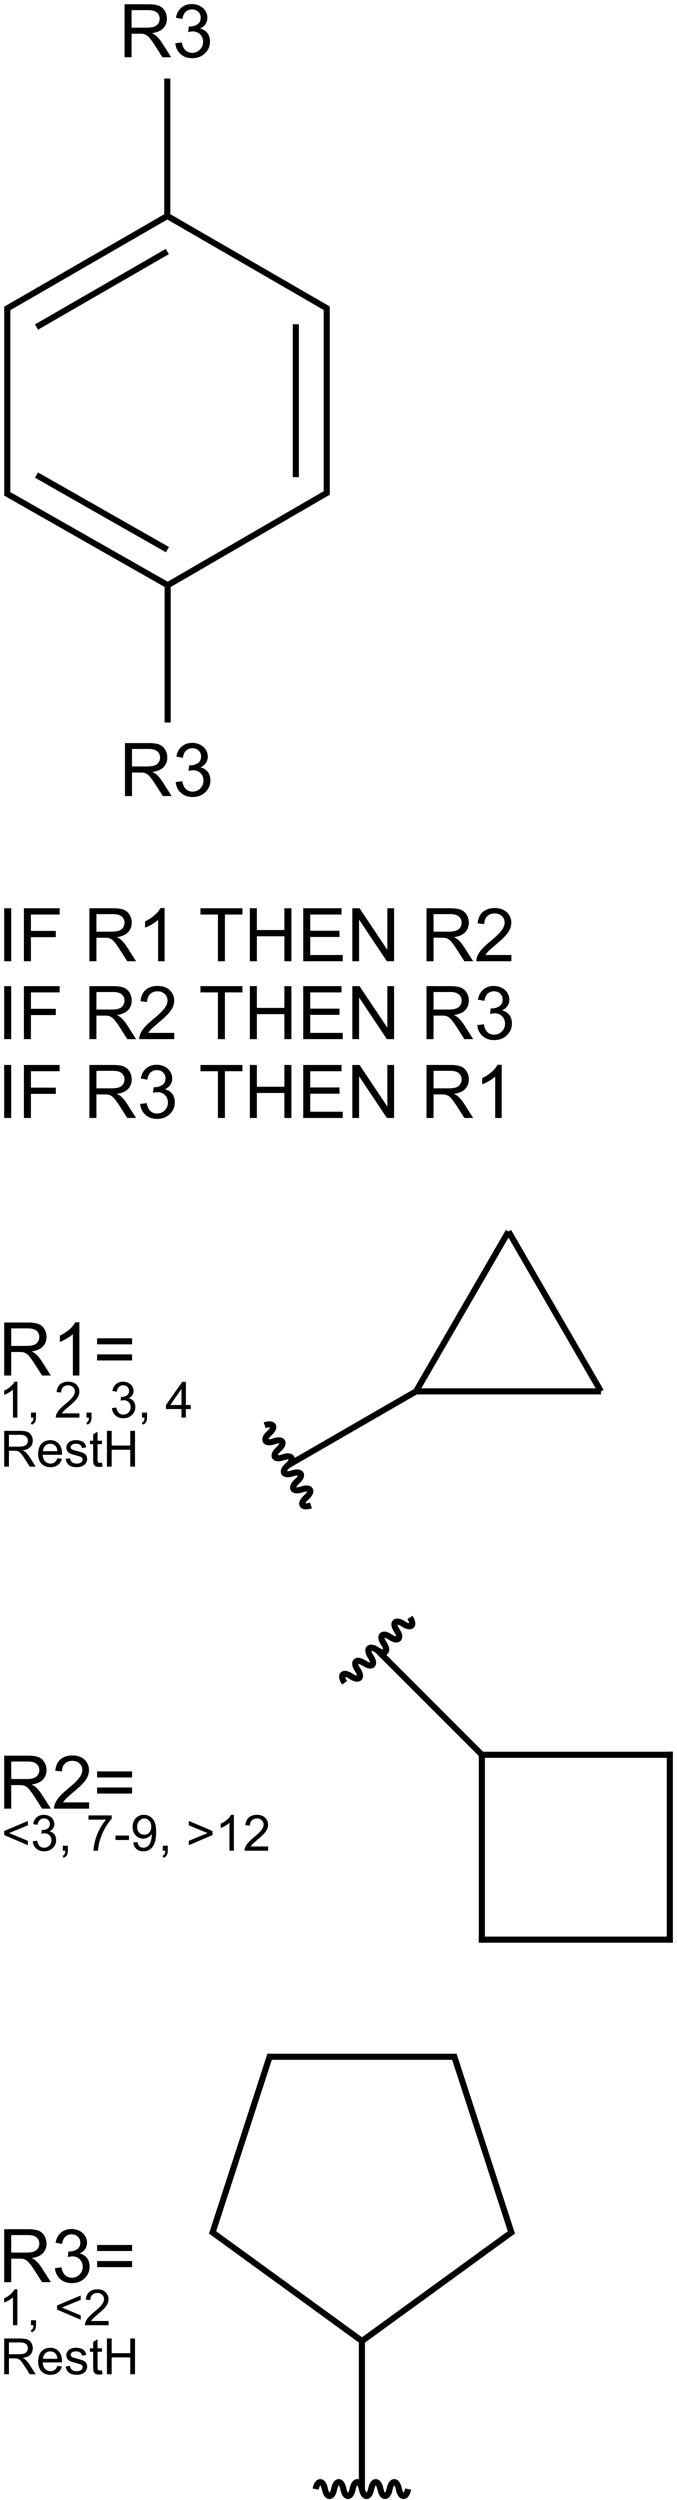 <?xml version="1.0" encoding="UTF-8"?>
<svg xmlns="http://www.w3.org/2000/svg" xmlns:xlink="http://www.w3.org/1999/xlink" width="366pt" height="1351pt" viewBox="0 0 366 1351" version="1.1">
<defs>
<g>
<symbol overflow="visible" id="glyph0-0">
<path style="stroke:none;" d="M 3.141 0 L 3.141 -28.641 L 15.844 -28.641 C 18.395 -28.641 20.332 -28.379 21.656 -27.859 C 22.988 -27.348 24.051 -26.441 24.844 -25.141 C 25.633 -23.836 26.031 -22.398 26.031 -20.828 C 26.031 -18.797 25.375 -17.082 24.062 -15.688 C 22.75 -14.289 20.719 -13.406 17.969 -13.031 C 18.969 -12.551 19.727 -12.078 20.25 -11.609 C 21.363 -10.586 22.414 -9.316 23.406 -7.797 L 28.375 0 L 23.609 0 L 19.828 -5.953 C 18.723 -7.672 17.812 -8.984 17.094 -9.891 C 16.375 -10.805 15.727 -11.445 15.156 -11.812 C 14.594 -12.176 14.02 -12.43 13.438 -12.578 C 13.008 -12.672 12.305 -12.719 11.328 -12.719 L 6.938 -12.719 L 6.938 0 Z M 6.938 -16 L 15.078 -16 C 16.805 -16 18.16 -16.176 19.141 -16.531 C 20.117 -16.895 20.859 -17.469 21.359 -18.25 C 21.867 -19.039 22.125 -19.898 22.125 -20.828 C 22.125 -22.18 21.633 -23.289 20.656 -24.156 C 19.676 -25.031 18.125 -25.469 16 -25.469 L 6.938 -25.469 Z M 6.938 -16 "/>
</symbol>
<symbol overflow="visible" id="glyph0-1">
<path style="stroke:none;" d="M 1.688 -7.562 L 5.203 -8.031 C 5.598 -6.039 6.281 -4.602 7.25 -3.719 C 8.227 -2.844 9.41 -2.406 10.797 -2.406 C 12.453 -2.406 13.848 -2.977 14.984 -4.125 C 16.129 -5.27 16.703 -6.688 16.703 -8.375 C 16.703 -9.988 16.172 -11.32 15.109 -12.375 C 14.055 -13.426 12.719 -13.953 11.094 -13.953 C 10.426 -13.953 9.598 -13.82 8.609 -13.562 L 9 -16.641 C 9.238 -16.617 9.43 -16.609 9.578 -16.609 C 11.066 -16.609 12.41 -17 13.609 -17.781 C 14.805 -18.562 15.406 -19.766 15.406 -21.391 C 15.406 -22.68 14.969 -23.75 14.094 -24.594 C 13.227 -25.438 12.102 -25.859 10.719 -25.859 C 9.352 -25.859 8.211 -25.426 7.297 -24.562 C 6.391 -23.707 5.805 -22.422 5.547 -20.703 L 2.031 -21.328 C 2.457 -23.68 3.43 -25.504 4.953 -26.797 C 6.484 -28.098 8.379 -28.75 10.641 -28.75 C 12.203 -28.75 13.641 -28.41 14.953 -27.734 C 16.273 -27.066 17.285 -26.156 17.984 -25 C 18.68 -23.844 19.031 -22.613 19.031 -21.312 C 19.031 -20.07 18.695 -18.941 18.031 -17.922 C 17.363 -16.91 16.379 -16.109 15.078 -15.516 C 16.773 -15.117 18.094 -14.305 19.031 -13.078 C 19.969 -11.848 20.438 -10.305 20.438 -8.453 C 20.438 -5.953 19.523 -3.832 17.703 -2.094 C 15.879 -0.352 13.57 0.516 10.781 0.516 C 8.27 0.516 6.18 -0.234 4.516 -1.734 C 2.859 -3.234 1.914 -5.176 1.688 -7.562 Z M 1.688 -7.562 "/>
</symbol>
<symbol overflow="visible" id="glyph0-2">
<path style="stroke:none;" d="M 3.734 0 L 3.734 -28.641 L 7.516 -28.641 L 7.516 0 Z M 3.734 0 "/>
</symbol>
<symbol overflow="visible" id="glyph0-3">
<path style="stroke:none;" d="M 3.281 0 L 3.281 -28.641 L 22.594 -28.641 L 22.594 -25.25 L 7.078 -25.25 L 7.078 -16.391 L 20.516 -16.391 L 20.516 -13.016 L 7.078 -13.016 L 7.078 0 Z M 3.281 0 "/>
</symbol>
<symbol overflow="visible" id="glyph0-4">
<path style="stroke:none;" d=""/>
</symbol>
<symbol overflow="visible" id="glyph0-5">
<path style="stroke:none;" d="M 14.906 0 L 11.391 0 L 11.391 -22.406 C 10.547 -21.594 9.438 -20.781 8.062 -19.969 C 6.688 -19.164 5.453 -18.566 4.359 -18.172 L 4.359 -21.562 C 6.328 -22.488 8.047 -23.609 9.516 -24.922 C 10.984 -26.234 12.023 -27.508 12.641 -28.75 L 14.906 -28.75 Z M 14.906 0 "/>
</symbol>
<symbol overflow="visible" id="glyph0-6">
<path style="stroke:none;" d="M 10.375 0 L 10.375 -25.25 L 0.938 -25.25 L 0.938 -28.641 L 23.641 -28.641 L 23.641 -25.25 L 14.156 -25.25 L 14.156 0 Z M 10.375 0 "/>
</symbol>
<symbol overflow="visible" id="glyph0-7">
<path style="stroke:none;" d="M 3.203 0 L 3.203 -28.641 L 7 -28.641 L 7 -16.875 L 21.875 -16.875 L 21.875 -28.641 L 25.672 -28.641 L 25.672 0 L 21.875 0 L 21.875 -13.5 L 7 -13.5 L 7 0 Z M 3.203 0 "/>
</symbol>
<symbol overflow="visible" id="glyph0-8">
<path style="stroke:none;" d="M 3.172 0 L 3.172 -28.641 L 23.875 -28.641 L 23.875 -25.25 L 6.953 -25.25 L 6.953 -16.484 L 22.797 -16.484 L 22.797 -13.125 L 6.953 -13.125 L 6.953 -3.375 L 24.531 -3.375 L 24.531 0 Z M 3.172 0 "/>
</symbol>
<symbol overflow="visible" id="glyph0-9">
<path style="stroke:none;" d="M 3.047 0 L 3.047 -28.641 L 6.938 -28.641 L 21.969 -6.156 L 21.969 -28.641 L 25.609 -28.641 L 25.609 0 L 21.719 0 L 6.688 -22.5 L 6.688 0 Z M 3.047 0 "/>
</symbol>
<symbol overflow="visible" id="glyph0-10">
<path style="stroke:none;" d="M 20.141 -3.375 L 20.141 0 L 1.219 0 C 1.188 -0.844 1.32 -1.656 1.625 -2.438 C 2.102 -3.727 2.875 -5 3.938 -6.25 C 5 -7.5 6.531 -8.945 8.531 -10.594 C 11.645 -13.145 13.75 -15.164 14.844 -16.656 C 15.938 -18.145 16.484 -19.551 16.484 -20.875 C 16.484 -22.27 15.984 -23.445 14.984 -24.406 C 13.992 -25.363 12.695 -25.844 11.094 -25.844 C 9.406 -25.844 8.051 -25.332 7.031 -24.312 C 6.02 -23.301 5.504 -21.895 5.484 -20.094 L 1.875 -20.469 C 2.125 -23.164 3.055 -25.219 4.672 -26.625 C 6.285 -28.039 8.453 -28.75 11.172 -28.75 C 13.922 -28.75 16.094 -27.988 17.688 -26.469 C 19.289 -24.945 20.094 -23.055 20.094 -20.797 C 20.094 -19.648 19.859 -18.523 19.391 -17.422 C 18.922 -16.316 18.145 -15.148 17.062 -13.922 C 15.977 -12.703 14.172 -11.023 11.641 -8.891 C 9.535 -7.117 8.18 -5.914 7.578 -5.281 C 6.984 -4.656 6.488 -4.02 6.094 -3.375 Z M 20.141 -3.375 "/>
</symbol>
<symbol overflow="visible" id="glyph0-11">
<path style="stroke:none;" d="M 21.141 -16.844 L 2.234 -16.844 L 2.234 -20.125 L 21.141 -20.125 Z M 21.141 -8.141 L 2.234 -8.141 L 2.234 -11.422 L 21.141 -11.422 Z M 21.141 -8.141 "/>
</symbol>
<symbol overflow="visible" id="glyph1-0">
<path style="stroke:none;" d="M 10.062 0 L 7.688 0 L 7.688 -15.125 C 7.113 -14.57 6.363 -14.023 5.438 -13.484 C 4.508 -12.941 3.676 -12.535 2.938 -12.266 L 2.938 -14.562 C 4.27 -15.176 5.43 -15.926 6.422 -16.812 C 7.41 -17.707 8.113 -18.57 8.531 -19.406 L 10.062 -19.406 Z M 10.062 0 "/>
</symbol>
<symbol overflow="visible" id="glyph1-1">
<path style="stroke:none;" d="M 2.406 0 L 2.406 -2.703 L 5.109 -2.703 L 5.109 0 C 5.109 0.988 4.93 1.789 4.578 2.406 C 4.223 3.02 3.664 3.492 2.906 3.828 L 2.234 2.812 C 2.742 2.594 3.113 2.27 3.344 1.844 C 3.582 1.414 3.719 0.801 3.75 0 Z M 2.406 0 "/>
</symbol>
<symbol overflow="visible" id="glyph1-2">
<path style="stroke:none;" d=""/>
</symbol>
<symbol overflow="visible" id="glyph1-3">
<path style="stroke:none;" d="M 13.594 -2.281 L 13.594 0 L 0.812 0 C 0.801 -0.57 0.895 -1.117 1.094 -1.641 C 1.414 -2.516 1.938 -3.375 2.656 -4.219 C 3.375 -5.062 4.41 -6.035 5.766 -7.141 C 7.859 -8.867 9.273 -10.234 10.016 -11.234 C 10.754 -12.242 11.125 -13.195 11.125 -14.094 C 11.125 -15.031 10.785 -15.82 10.109 -16.469 C 9.441 -17.113 8.566 -17.438 7.484 -17.438 C 6.348 -17.438 5.438 -17.094 4.75 -16.406 C 4.062 -15.727 3.711 -14.781 3.703 -13.562 L 1.266 -13.812 C 1.43 -15.633 2.055 -17.02 3.141 -17.969 C 4.234 -18.926 5.703 -19.406 7.547 -19.406 C 9.398 -19.406 10.863 -18.891 11.938 -17.859 C 13.02 -16.836 13.562 -15.566 13.562 -14.047 C 13.562 -13.266 13.398 -12.5 13.078 -11.75 C 12.766 -11.008 12.242 -10.223 11.516 -9.391 C 10.785 -8.566 9.566 -7.438 7.859 -6 C 6.43 -4.801 5.516 -3.988 5.109 -3.562 C 4.711 -3.133 4.379 -2.707 4.109 -2.281 Z M 13.594 -2.281 "/>
</symbol>
<symbol overflow="visible" id="glyph1-4">
<path style="stroke:none;" d="M 1.141 -5.109 L 3.5 -5.422 C 3.781 -4.078 4.242 -3.109 4.891 -2.516 C 5.547 -1.922 6.348 -1.625 7.297 -1.625 C 8.41 -1.625 9.348 -2.008 10.109 -2.781 C 10.879 -3.551 11.266 -4.508 11.266 -5.656 C 11.266 -6.75 10.91 -7.645 10.203 -8.344 C 9.492 -9.051 8.586 -9.406 7.484 -9.406 C 7.035 -9.406 6.477 -9.32 5.812 -9.156 L 6.078 -11.234 C 6.234 -11.211 6.359 -11.203 6.453 -11.203 C 7.461 -11.203 8.375 -11.461 9.188 -11.984 C 10 -12.516 10.406 -13.332 10.406 -14.438 C 10.406 -15.301 10.109 -16.02 9.516 -16.594 C 8.93 -17.164 8.172 -17.453 7.234 -17.453 C 6.316 -17.453 5.551 -17.16 4.938 -16.578 C 4.32 -16.004 3.926 -15.133 3.75 -13.969 L 1.375 -14.391 C 1.664 -15.984 2.32 -17.219 3.344 -18.094 C 4.375 -18.969 5.656 -19.406 7.188 -19.406 C 8.238 -19.406 9.207 -19.176 10.094 -18.719 C 10.988 -18.27 11.672 -17.656 12.141 -16.875 C 12.609 -16.094 12.844 -15.266 12.844 -14.391 C 12.844 -13.547 12.617 -12.781 12.172 -12.094 C 11.723 -11.414 11.055 -10.875 10.172 -10.469 C 11.316 -10.207 12.207 -9.66 12.844 -8.828 C 13.477 -7.992 13.797 -6.953 13.797 -5.703 C 13.797 -4.016 13.176 -2.582 11.938 -1.406 C 10.707 -0.238 9.156 0.344 7.281 0.344 C 5.582 0.344 4.172 -0.16 3.047 -1.172 C 1.93 -2.18 1.297 -3.492 1.141 -5.109 Z M 1.141 -5.109 "/>
</symbol>
<symbol overflow="visible" id="glyph1-5">
<path style="stroke:none;" d="M 8.734 0 L 8.734 -4.625 L 0.344 -4.625 L 0.344 -6.797 L 9.156 -19.328 L 11.094 -19.328 L 11.094 -6.797 L 13.719 -6.797 L 13.719 -4.625 L 11.094 -4.625 L 11.094 0 Z M 8.734 -6.797 L 8.734 -15.516 L 2.672 -6.797 Z M 8.734 -6.797 "/>
</symbol>
<symbol overflow="visible" id="glyph1-6">
<path style="stroke:none;" d="M 2.125 0 L 2.125 -19.328 L 10.688 -19.328 C 12.414 -19.328 13.727 -19.148 14.625 -18.797 C 15.52 -18.453 16.234 -17.844 16.766 -16.969 C 17.305 -16.094 17.578 -15.117 17.578 -14.047 C 17.578 -12.68 17.129 -11.523 16.234 -10.578 C 15.348 -9.641 13.977 -9.047 12.125 -8.797 C 12.801 -8.473 13.316 -8.148 13.672 -7.828 C 14.422 -7.141 15.129 -6.285 15.797 -5.266 L 19.156 0 L 15.938 0 L 13.375 -4.016 C 12.633 -5.18 12.02 -6.07 11.531 -6.688 C 11.051 -7.301 10.617 -7.727 10.234 -7.969 C 9.848 -8.219 9.461 -8.391 9.078 -8.484 C 8.785 -8.547 8.305 -8.578 7.641 -8.578 L 4.688 -8.578 L 4.688 0 Z M 4.688 -10.797 L 10.172 -10.797 C 11.348 -10.797 12.266 -10.914 12.922 -11.156 C 13.578 -11.395 14.078 -11.781 14.422 -12.312 C 14.766 -12.852 14.938 -13.43 14.938 -14.047 C 14.938 -14.961 14.602 -15.711 13.938 -16.297 C 13.281 -16.891 12.234 -17.188 10.797 -17.188 L 4.688 -17.188 Z M 4.688 -10.797 "/>
</symbol>
<symbol overflow="visible" id="glyph1-7">
<path style="stroke:none;" d="M 11.359 -4.516 L 13.812 -4.203 C 13.426 -2.773 12.707 -1.664 11.656 -0.875 C 10.613 -0.082 9.281 0.312 7.656 0.312 C 5.613 0.312 3.988 -0.316 2.781 -1.578 C 1.582 -2.836 0.984 -4.602 0.984 -6.875 C 0.984 -9.238 1.586 -11.066 2.797 -12.359 C 4.016 -13.66 5.594 -14.312 7.531 -14.312 C 9.406 -14.312 10.93 -13.676 12.109 -12.406 C 13.297 -11.133 13.891 -9.344 13.891 -7.031 C 13.891 -6.883 13.883 -6.672 13.875 -6.391 L 3.438 -6.391 C 3.531 -4.859 3.969 -3.68 4.75 -2.859 C 5.531 -2.047 6.504 -1.641 7.672 -1.641 C 8.547 -1.641 9.289 -1.863 9.906 -2.312 C 10.52 -2.77 11.004 -3.504 11.359 -4.516 Z M 3.578 -8.344 L 11.391 -8.344 C 11.285 -9.52 10.988 -10.406 10.5 -11 C 9.738 -11.906 8.754 -12.359 7.547 -12.359 C 6.461 -12.359 5.547 -11.992 4.797 -11.266 C 4.055 -10.535 3.648 -9.562 3.578 -8.344 Z M 3.578 -8.344 "/>
</symbol>
<symbol overflow="visible" id="glyph1-8">
<path style="stroke:none;" d="M 0.828 -4.172 L 3.172 -4.547 C 3.305 -3.609 3.676 -2.891 4.281 -2.391 C 4.883 -1.891 5.723 -1.641 6.797 -1.641 C 7.891 -1.641 8.695 -1.859 9.219 -2.297 C 9.75 -2.742 10.016 -3.266 10.016 -3.859 C 10.016 -4.398 9.785 -4.82 9.328 -5.125 C 8.992 -5.332 8.18 -5.602 6.891 -5.938 C 5.148 -6.375 3.941 -6.75 3.266 -7.062 C 2.598 -7.383 2.086 -7.828 1.734 -8.391 C 1.391 -8.961 1.219 -9.594 1.219 -10.281 C 1.219 -10.906 1.359 -11.484 1.641 -12.016 C 1.93 -12.547 2.328 -12.988 2.828 -13.344 C 3.191 -13.613 3.691 -13.844 4.328 -14.031 C 4.961 -14.219 5.645 -14.312 6.375 -14.312 C 7.477 -14.312 8.441 -14.156 9.266 -13.844 C 10.098 -13.531 10.711 -13.102 11.109 -12.562 C 11.504 -12.02 11.781 -11.297 11.938 -10.391 L 9.609 -10.078 C 9.504 -10.797 9.195 -11.352 8.688 -11.75 C 8.188 -12.156 7.473 -12.359 6.547 -12.359 C 5.461 -12.359 4.688 -12.176 4.219 -11.812 C 3.75 -11.457 3.516 -11.039 3.516 -10.562 C 3.516 -10.25 3.613 -9.973 3.812 -9.734 C 4 -9.473 4.301 -9.258 4.719 -9.094 C 4.957 -9.008 5.656 -8.805 6.812 -8.484 C 8.488 -8.035 9.66 -7.672 10.328 -7.391 C 10.992 -7.109 11.516 -6.691 11.891 -6.141 C 12.266 -5.598 12.453 -4.922 12.453 -4.109 C 12.453 -3.316 12.223 -2.57 11.766 -1.875 C 11.305 -1.176 10.641 -0.633 9.766 -0.25 C 8.898 0.125 7.914 0.312 6.812 0.312 C 5 0.312 3.613 -0.062 2.656 -0.812 C 1.695 -1.57 1.086 -2.691 0.828 -4.172 Z M 0.828 -4.172 "/>
</symbol>
<symbol overflow="visible" id="glyph1-9">
<path style="stroke:none;" d="M 6.969 -2.125 L 7.297 -0.031 C 6.629 0.113 6.035 0.188 5.516 0.188 C 4.648 0.188 3.977 0.051 3.5 -0.219 C 3.031 -0.5 2.695 -0.859 2.5 -1.297 C 2.312 -1.742 2.219 -2.676 2.219 -4.094 L 2.219 -12.156 L 0.469 -12.156 L 0.469 -14 L 2.219 -14 L 2.219 -17.469 L 4.578 -18.891 L 4.578 -14 L 6.969 -14 L 6.969 -12.156 L 4.578 -12.156 L 4.578 -3.969 C 4.578 -3.289 4.617 -2.852 4.703 -2.656 C 4.785 -2.469 4.922 -2.316 5.109 -2.203 C 5.297 -2.086 5.566 -2.031 5.922 -2.031 C 6.18 -2.031 6.531 -2.062 6.969 -2.125 Z M 6.969 -2.125 "/>
</symbol>
<symbol overflow="visible" id="glyph1-10">
<path style="stroke:none;" d="M 2.156 0 L 2.156 -19.328 L 4.719 -19.328 L 4.719 -11.391 L 14.766 -11.391 L 14.766 -19.328 L 17.328 -19.328 L 17.328 0 L 14.766 0 L 14.766 -9.109 L 4.719 -9.109 L 4.719 0 Z M 2.156 0 "/>
</symbol>
<symbol overflow="visible" id="glyph1-11">
<path style="stroke:none;" d="M 1.484 -8.453 L 1.484 -10.672 L 14.281 -16.078 L 14.281 -13.719 L 4.125 -9.547 L 14.281 -5.344 L 14.281 -2.984 Z M 1.484 -8.453 "/>
</symbol>
<symbol overflow="visible" id="glyph1-12">
<path style="stroke:none;" d="M 1.281 -16.797 L 1.281 -19.078 L 13.797 -19.078 L 13.797 -17.234 C 12.555 -15.922 11.332 -14.176 10.125 -12 C 8.914 -9.832 7.984 -7.602 7.328 -5.312 C 6.859 -3.695 6.555 -1.926 6.422 0 L 3.984 0 C 4.004 -1.52 4.301 -3.352 4.875 -5.5 C 5.445 -7.656 6.266 -9.734 7.328 -11.734 C 8.398 -13.734 9.539 -15.422 10.75 -16.797 Z M 1.281 -16.797 "/>
</symbol>
<symbol overflow="visible" id="glyph1-13">
<path style="stroke:none;" d="M 0.859 -5.797 L 0.859 -8.188 L 8.141 -8.188 L 8.141 -5.797 Z M 0.859 -5.797 "/>
</symbol>
<symbol overflow="visible" id="glyph1-14">
<path style="stroke:none;" d="M 1.484 -4.469 L 3.75 -4.688 C 3.945 -3.613 4.316 -2.832 4.859 -2.344 C 5.41 -1.863 6.113 -1.625 6.969 -1.625 C 7.695 -1.625 8.332 -1.789 8.875 -2.125 C 9.426 -2.457 9.879 -2.898 10.234 -3.453 C 10.586 -4.016 10.879 -4.77 11.109 -5.719 C 11.348 -6.664 11.469 -7.633 11.469 -8.625 C 11.469 -8.727 11.461 -8.883 11.453 -9.094 C 10.984 -8.344 10.336 -7.727 9.516 -7.25 C 8.691 -6.781 7.801 -6.547 6.844 -6.547 C 5.238 -6.547 3.883 -7.125 2.781 -8.281 C 1.676 -9.445 1.125 -10.977 1.125 -12.875 C 1.125 -14.844 1.703 -16.422 2.859 -17.609 C 4.016 -18.805 5.461 -19.406 7.203 -19.406 C 8.453 -19.406 9.598 -19.066 10.641 -18.391 C 11.68 -17.711 12.473 -16.75 13.016 -15.5 C 13.555 -14.25 13.828 -12.438 13.828 -10.062 C 13.828 -7.594 13.555 -5.625 13.016 -4.156 C 12.484 -2.695 11.688 -1.582 10.625 -0.812 C 9.57 -0.051 8.332 0.328 6.906 0.328 C 5.395 0.328 4.16 -0.086 3.203 -0.922 C 2.242 -1.766 1.672 -2.945 1.484 -4.469 Z M 11.188 -13 C 11.188 -14.363 10.82 -15.441 10.094 -16.234 C 9.375 -17.035 8.504 -17.438 7.484 -17.438 C 6.43 -17.438 5.516 -17.004 4.734 -16.141 C 3.953 -15.285 3.562 -14.172 3.562 -12.797 C 3.562 -11.566 3.93 -10.566 4.672 -9.797 C 5.41 -9.035 6.328 -8.656 7.422 -8.656 C 8.523 -8.656 9.426 -9.035 10.125 -9.797 C 10.832 -10.566 11.188 -11.633 11.188 -13 Z M 11.188 -13 "/>
</symbol>
<symbol overflow="visible" id="glyph1-15">
<path style="stroke:none;" d="M 14.281 -8.453 L 1.484 -2.984 L 1.484 -5.344 L 11.609 -9.547 L 1.484 -13.719 L 1.484 -16.078 L 14.281 -10.672 Z M 14.281 -8.453 "/>
</symbol>
</g>
</defs>
<g id="surface541">
<g style="fill:rgb(0%,0%,0%);fill-opacity:1;">
  <use xlink:href="#glyph0-0" x="64.199" y="30.945"/>
  <use xlink:href="#glyph0-1" x="93.086" y="30.945"/>
</g>
<g style="fill:rgb(0%,0%,0%);fill-opacity:1;">
  <use xlink:href="#glyph0-0" x="64.418" y="430.195"/>
  <use xlink:href="#glyph0-1" x="93.305" y="430.195"/>
</g>
<path style="fill:none;stroke-width:0.033;stroke-linecap:butt;stroke-linejoin:miter;stroke:rgb(0%,0%,0%);stroke-opacity:1;stroke-miterlimit:10;" d="M 0.859 2.999 L 1.735 2.491 " transform="matrix(100,0,0,100,3.936,16.83)"/>
<path style="fill:none;stroke-width:0.033;stroke-linecap:butt;stroke-linejoin:miter;stroke:rgb(0%,0%,0%);stroke-opacity:1;stroke-miterlimit:10;" d="M -0.008 2.496 L 0.867 2.994 " transform="matrix(100,0,0,100,3.936,16.83)"/>
<path style="fill:none;stroke-width:0.033;stroke-linecap:butt;stroke-linejoin:miter;stroke:rgb(0%,0%,0%);stroke-opacity:1;stroke-miterlimit:10;" d="M 0.158 2.399 L 0.866 2.802 " transform="matrix(100,0,0,100,3.936,16.83)"/>
<path style="fill:none;stroke-width:0.033;stroke-linecap:butt;stroke-linejoin:miter;stroke:rgb(0%,0%,0%);stroke-opacity:1;stroke-miterlimit:10;" d="M 1.735 1.502 L 0.857 0.994 " transform="matrix(100,0,0,100,3.936,16.83)"/>
<path style="fill:none;stroke-width:0.033;stroke-linecap:butt;stroke-linejoin:miter;stroke:rgb(0%,0%,0%);stroke-opacity:1;stroke-miterlimit:10;" d="M -0 1.488 L -0 2.51 " transform="matrix(100,0,0,100,3.936,16.83)"/>
<path style="fill:none;stroke-width:0.033;stroke-linecap:butt;stroke-linejoin:miter;stroke:rgb(0%,0%,0%);stroke-opacity:1;stroke-miterlimit:10;" d="M 1.727 2.506 L 1.727 1.488 " transform="matrix(100,0,0,100,3.936,16.83)"/>
<path style="fill:none;stroke-width:0.033;stroke-linecap:butt;stroke-linejoin:miter;stroke:rgb(0%,0%,0%);stroke-opacity:1;stroke-miterlimit:10;" d="M 1.56 2.41 L 1.56 1.584 " transform="matrix(100,0,0,100,3.936,16.83)"/>
<path style="fill:none;stroke-width:0.033;stroke-linecap:butt;stroke-linejoin:miter;stroke:rgb(0%,0%,0%);stroke-opacity:1;stroke-miterlimit:10;" d="M 0.865 0.999 L -0.008 1.503 " transform="matrix(100,0,0,100,3.936,16.83)"/>
<path style="fill:none;stroke-width:0.033;stroke-linecap:butt;stroke-linejoin:miter;stroke:rgb(0%,0%,0%);stroke-opacity:1;stroke-miterlimit:10;" d="M 0.865 1.191 L 0.158 1.599 " transform="matrix(100,0,0,100,3.936,16.83)"/>
<path style="fill:none;stroke-width:0.033;stroke-linecap:butt;stroke-linejoin:miter;stroke:rgb(0%,0%,0%);stroke-opacity:1;stroke-miterlimit:10;" d="M 0.865 1.008 L 0.865 0.256 " transform="matrix(100,0,0,100,3.936,16.83)"/>
<path style="fill:none;stroke-width:0.033;stroke-linecap:butt;stroke-linejoin:miter;stroke:rgb(0%,0%,0%);stroke-opacity:1;stroke-miterlimit:10;" d="M 0.867 2.985 L 0.867 3.736 " transform="matrix(100,0,0,100,3.936,16.83)"/>
<g style="fill:rgb(0%,0%,0%);fill-opacity:1;">
  <use xlink:href="#glyph0-2" x="-1.469" y="519.457"/>
  <use xlink:href="#glyph0-3" x="9.645" y="519.457"/>
  <use xlink:href="#glyph0-4" x="34.078" y="519.457"/>
  <use xlink:href="#glyph0-0" x="45.191" y="519.457"/>
  <use xlink:href="#glyph0-5" x="74.078" y="519.457"/>
  <use xlink:href="#glyph0-4" x="96.324" y="519.457"/>
  <use xlink:href="#glyph0-6" x="107.438" y="519.457"/>
  <use xlink:href="#glyph0-7" x="131.871" y="519.457"/>
  <use xlink:href="#glyph0-8" x="160.758" y="519.457"/>
  <use xlink:href="#glyph0-9" x="187.438" y="519.457"/>
  <use xlink:href="#glyph0-4" x="216.324" y="519.457"/>
  <use xlink:href="#glyph0-0" x="227.438" y="519.457"/>
  <use xlink:href="#glyph0-10" x="256.324" y="519.457"/>
</g>
<g style="fill:rgb(0%,0%,0%);fill-opacity:1;">
  <use xlink:href="#glyph0-2" x="-1.469" y="561.543"/>
  <use xlink:href="#glyph0-3" x="9.645" y="561.543"/>
  <use xlink:href="#glyph0-4" x="34.078" y="561.543"/>
  <use xlink:href="#glyph0-0" x="45.191" y="561.543"/>
  <use xlink:href="#glyph0-10" x="74.078" y="561.543"/>
  <use xlink:href="#glyph0-4" x="96.324" y="561.543"/>
  <use xlink:href="#glyph0-6" x="107.438" y="561.543"/>
  <use xlink:href="#glyph0-7" x="131.871" y="561.543"/>
  <use xlink:href="#glyph0-8" x="160.758" y="561.543"/>
  <use xlink:href="#glyph0-9" x="187.438" y="561.543"/>
  <use xlink:href="#glyph0-4" x="216.324" y="561.543"/>
  <use xlink:href="#glyph0-0" x="227.438" y="561.543"/>
  <use xlink:href="#glyph0-1" x="256.324" y="561.543"/>
</g>
<g style="fill:rgb(0%,0%,0%);fill-opacity:1;">
  <use xlink:href="#glyph0-2" x="-1.469" y="604.141"/>
  <use xlink:href="#glyph0-3" x="9.645" y="604.141"/>
  <use xlink:href="#glyph0-4" x="34.078" y="604.141"/>
  <use xlink:href="#glyph0-0" x="45.191" y="604.141"/>
  <use xlink:href="#glyph0-1" x="74.078" y="604.141"/>
  <use xlink:href="#glyph0-4" x="96.324" y="604.141"/>
  <use xlink:href="#glyph0-6" x="107.438" y="604.141"/>
  <use xlink:href="#glyph0-7" x="131.871" y="604.141"/>
  <use xlink:href="#glyph0-8" x="160.758" y="604.141"/>
  <use xlink:href="#glyph0-9" x="187.438" y="604.141"/>
  <use xlink:href="#glyph0-4" x="216.324" y="604.141"/>
  <use xlink:href="#glyph0-0" x="227.438" y="604.141"/>
  <use xlink:href="#glyph0-5" x="256.324" y="604.141"/>
</g>
<g style="fill:rgb(0%,0%,0%);fill-opacity:1;">
  <use xlink:href="#glyph0-0" x="-0.875" y="743.32"/>
  <use xlink:href="#glyph0-5" x="28.012" y="743.32"/>
  <use xlink:href="#glyph0-11" x="50.258" y="743.32"/>
</g>
<g style="fill:rgb(0%,0%,0%);fill-opacity:1;">
  <use xlink:href="#glyph1-0" x="-0.672" y="766.059"/>
  <use xlink:href="#glyph1-1" x="14.344" y="766.059"/>
  <use xlink:href="#glyph1-2" x="21.846" y="766.059"/>
  <use xlink:href="#glyph1-3" x="29.347" y="766.059"/>
  <use xlink:href="#glyph1-1" x="44.363" y="766.059"/>
  <use xlink:href="#glyph1-2" x="51.865" y="766.059"/>
  <use xlink:href="#glyph1-4" x="59.366" y="766.059"/>
  <use xlink:href="#glyph1-1" x="74.382" y="766.059"/>
  <use xlink:href="#glyph1-2" x="81.884" y="766.059"/>
  <use xlink:href="#glyph1-5" x="89.385" y="766.059"/>
</g>
<g style="fill:rgb(0%,0%,0%);fill-opacity:1;">
  <use xlink:href="#glyph1-6" x="0.141" y="792.551"/>
  <use xlink:href="#glyph1-7" x="19.639" y="792.551"/>
  <use xlink:href="#glyph1-8" x="34.655" y="792.551"/>
  <use xlink:href="#glyph1-9" x="48.155" y="792.551"/>
  <use xlink:href="#glyph1-10" x="55.657" y="792.551"/>
</g>
<path style="fill:none;stroke-width:0.033;stroke-linecap:butt;stroke-linejoin:miter;stroke:rgb(0%,0%,0%);stroke-opacity:1;stroke-miterlimit:10;" d="M -0 0.864 L -0.693 1.264 " transform="matrix(100,0,0,100,224.9,665.494)"/>
<path style="fill:none;stroke-width:0.033;stroke-linecap:butt;stroke-linejoin:miter;stroke:rgb(0%,0%,0%);stroke-opacity:1;stroke-miterlimit:10;" d="M -0.818 1.047 C -0.77 1.031 -0.755 1.057 -0.793 1.09 C -0.831 1.124 -0.816 1.15 -0.768 1.134 C -0.72 1.117 -0.705 1.143 -0.743 1.177 C -0.781 1.211 -0.766 1.237 -0.718 1.22 C -0.67 1.204 -0.655 1.23 -0.693 1.264 C -0.731 1.297 -0.716 1.323 -0.668 1.307 C -0.62 1.291 -0.605 1.317 -0.643 1.35 C -0.681 1.384 -0.666 1.41 -0.618 1.394 C -0.57 1.377 -0.555 1.403 -0.593 1.437 C -0.632 1.471 -0.617 1.497 -0.568 1.48 " transform="matrix(100,0,0,100,224.9,665.494)"/>
<path style="fill:none;stroke-width:0.033;stroke-linecap:butt;stroke-linejoin:miter;stroke:rgb(0%,0%,0%);stroke-opacity:1;stroke-miterlimit:10;" d="M -0 0.864 L 1 0.864 " transform="matrix(100,0,0,100,224.9,665.494)"/>
<path style="fill:none;stroke-width:0.033;stroke-linecap:butt;stroke-linejoin:miter;stroke:rgb(0%,0%,0%);stroke-opacity:1;stroke-miterlimit:10;" d="M 1 0.864 L 0.5 -0 " transform="matrix(100,0,0,100,224.9,665.494)"/>
<path style="fill:none;stroke-width:0.033;stroke-linecap:butt;stroke-linejoin:miter;stroke:rgb(0%,0%,0%);stroke-opacity:1;stroke-miterlimit:10;" d="M -0 0.864 L 0.5 -0 " transform="matrix(100,0,0,100,224.9,665.494)"/>
<g style="fill:rgb(0%,0%,0%);fill-opacity:1;">
  <use xlink:href="#glyph0-0" x="-0.875" y="977.379"/>
  <use xlink:href="#glyph0-10" x="28.012" y="977.379"/>
  <use xlink:href="#glyph0-11" x="50.258" y="977.379"/>
</g>
<g style="fill:rgb(0%,0%,0%);fill-opacity:1;">
  <use xlink:href="#glyph1-11" x="0.781" y="1000.117"/>
  <use xlink:href="#glyph1-4" x="16.549" y="1000.117"/>
  <use xlink:href="#glyph1-1" x="31.565" y="1000.117"/>
  <use xlink:href="#glyph1-2" x="39.066" y="1000.117"/>
  <use xlink:href="#glyph1-12" x="46.568" y="1000.117"/>
  <use xlink:href="#glyph1-13" x="61.584" y="1000.117"/>
  <use xlink:href="#glyph1-14" x="70.575" y="1000.117"/>
  <use xlink:href="#glyph1-1" x="85.591" y="1000.117"/>
  <use xlink:href="#glyph1-2" x="93.093" y="1000.117"/>
  <use xlink:href="#glyph1-15" x="100.594" y="1000.117"/>
  <use xlink:href="#glyph1-0" x="116.362" y="1000.117"/>
  <use xlink:href="#glyph1-3" x="131.378" y="1000.117"/>
</g>
<path style="fill:none;stroke-width:0.033;stroke-linecap:butt;stroke-linejoin:miter;stroke:rgb(0%,0%,0%);stroke-opacity:1;stroke-miterlimit:10;" d="M -0 -0 L -0.566 -0.566 " transform="matrix(100,0,0,100,260.51,948.271)"/>
<path style="fill:none;stroke-width:0.033;stroke-linecap:butt;stroke-linejoin:miter;stroke:rgb(0%,0%,0%);stroke-opacity:1;stroke-miterlimit:10;" d="M -0.389 -0.742 C -0.361 -0.7 -0.382 -0.679 -0.424 -0.707 C -0.467 -0.735 -0.488 -0.714 -0.46 -0.672 C -0.431 -0.629 -0.453 -0.608 -0.495 -0.636 C -0.537 -0.665 -0.559 -0.643 -0.53 -0.601 C -0.502 -0.559 -0.523 -0.537 -0.566 -0.566 C -0.608 -0.594 -0.629 -0.573 -0.601 -0.53 C -0.573 -0.488 -0.594 -0.467 -0.636 -0.495 C -0.679 -0.523 -0.7 -0.502 -0.672 -0.46 C -0.643 -0.417 -0.665 -0.396 -0.707 -0.424 C -0.75 -0.453 -0.771 -0.431 -0.742 -0.389 " transform="matrix(100,0,0,100,260.51,948.271)"/>
<path style="fill:none;stroke-width:0.033;stroke-linecap:butt;stroke-linejoin:miter;stroke:rgb(0%,0%,0%);stroke-opacity:1;stroke-miterlimit:10;" d="M 1.032 -0 L -0.017 -0 " transform="matrix(100,0,0,100,260.51,948.271)"/>
<path style="fill:none;stroke-width:0.033;stroke-linecap:butt;stroke-linejoin:miter;stroke:rgb(0%,0%,0%);stroke-opacity:1;stroke-miterlimit:10;" d="M 1.016 1.015 L 1.016 -0.017 " transform="matrix(100,0,0,100,260.51,948.271)"/>
<path style="fill:none;stroke-width:0.033;stroke-linecap:butt;stroke-linejoin:miter;stroke:rgb(0%,0%,0%);stroke-opacity:1;stroke-miterlimit:10;" d="M 1.032 0.999 L -0.017 0.999 " transform="matrix(100,0,0,100,260.51,948.271)"/>
<path style="fill:none;stroke-width:0.033;stroke-linecap:butt;stroke-linejoin:miter;stroke:rgb(0%,0%,0%);stroke-opacity:1;stroke-miterlimit:10;" d="M -0 1.015 L -0 -0.017 " transform="matrix(100,0,0,100,260.51,948.271)"/>
<g style="fill:rgb(0%,0%,0%);fill-opacity:1;">
  <use xlink:href="#glyph0-0" x="-0.875" y="1233.277"/>
  <use xlink:href="#glyph0-1" x="28.012" y="1233.277"/>
  <use xlink:href="#glyph0-11" x="50.258" y="1233.277"/>
</g>
<g style="fill:rgb(0%,0%,0%);fill-opacity:1;">
  <use xlink:href="#glyph1-0" x="-0.672" y="1256.535"/>
  <use xlink:href="#glyph1-1" x="14.344" y="1256.535"/>
  <use xlink:href="#glyph1-2" x="21.846" y="1256.535"/>
  <use xlink:href="#glyph1-11" x="29.347" y="1256.535"/>
  <use xlink:href="#glyph1-3" x="45.115" y="1256.535"/>
</g>
<g style="fill:rgb(0%,0%,0%);fill-opacity:1;">
  <use xlink:href="#glyph1-6" x="0.141" y="1283.023"/>
  <use xlink:href="#glyph1-7" x="19.639" y="1283.023"/>
  <use xlink:href="#glyph1-8" x="34.655" y="1283.023"/>
  <use xlink:href="#glyph1-9" x="48.155" y="1283.023"/>
  <use xlink:href="#glyph1-10" x="55.657" y="1283.023"/>
</g>
<path style="fill:none;stroke-width:0.033;stroke-linecap:butt;stroke-linejoin:miter;stroke:rgb(0%,0%,0%);stroke-opacity:1;stroke-miterlimit:10;" d="M 0.807 1.536 L 0.807 2.336 " transform="matrix(100,0,0,100,114.947,1111.467)"/>
<path style="fill:none;stroke-width:0.033;stroke-linecap:butt;stroke-linejoin:miter;stroke:rgb(0%,0%,0%);stroke-opacity:1;stroke-miterlimit:10;" d="M 0.557 2.336 C 0.567 2.286 0.597 2.286 0.607 2.336 C 0.617 2.386 0.647 2.386 0.657 2.336 C 0.667 2.286 0.697 2.286 0.707 2.336 C 0.717 2.386 0.747 2.386 0.757 2.336 C 0.767 2.286 0.797 2.286 0.807 2.336 C 0.817 2.386 0.847 2.386 0.857 2.336 C 0.867 2.286 0.897 2.286 0.907 2.336 C 0.917 2.386 0.947 2.386 0.957 2.336 C 0.967 2.286 0.997 2.286 1.007 2.336 C 1.017 2.386 1.047 2.386 1.057 2.336 " transform="matrix(100,0,0,100,114.947,1111.467)"/>
<path style="fill:none;stroke-width:0.033;stroke-linecap:butt;stroke-linejoin:miter;stroke:rgb(0%,0%,0%);stroke-opacity:1;stroke-miterlimit:10;" d="M 0.817 1.543 L -0.01 0.942 " transform="matrix(100,0,0,100,114.947,1111.467)"/>
<path style="fill:none;stroke-width:0.033;stroke-linecap:butt;stroke-linejoin:miter;stroke:rgb(0%,0%,0%);stroke-opacity:1;stroke-miterlimit:10;" d="M -0.004 0.961 L 0.312 -0.012 " transform="matrix(100,0,0,100,114.947,1111.467)"/>
<path style="fill:none;stroke-width:0.033;stroke-linecap:butt;stroke-linejoin:miter;stroke:rgb(0%,0%,0%);stroke-opacity:1;stroke-miterlimit:10;" d="M 0.296 -0 L 1.319 -0 " transform="matrix(100,0,0,100,114.947,1111.467)"/>
<path style="fill:none;stroke-width:0.033;stroke-linecap:butt;stroke-linejoin:miter;stroke:rgb(0%,0%,0%);stroke-opacity:1;stroke-miterlimit:10;" d="M 1.303 -0.012 L 1.619 0.961 " transform="matrix(100,0,0,100,114.947,1111.467)"/>
<path style="fill:none;stroke-width:0.033;stroke-linecap:butt;stroke-linejoin:miter;stroke:rgb(0%,0%,0%);stroke-opacity:1;stroke-miterlimit:10;" d="M 1.625 0.942 L 0.798 1.543 " transform="matrix(100,0,0,100,114.947,1111.467)"/>
</g>
</svg>

